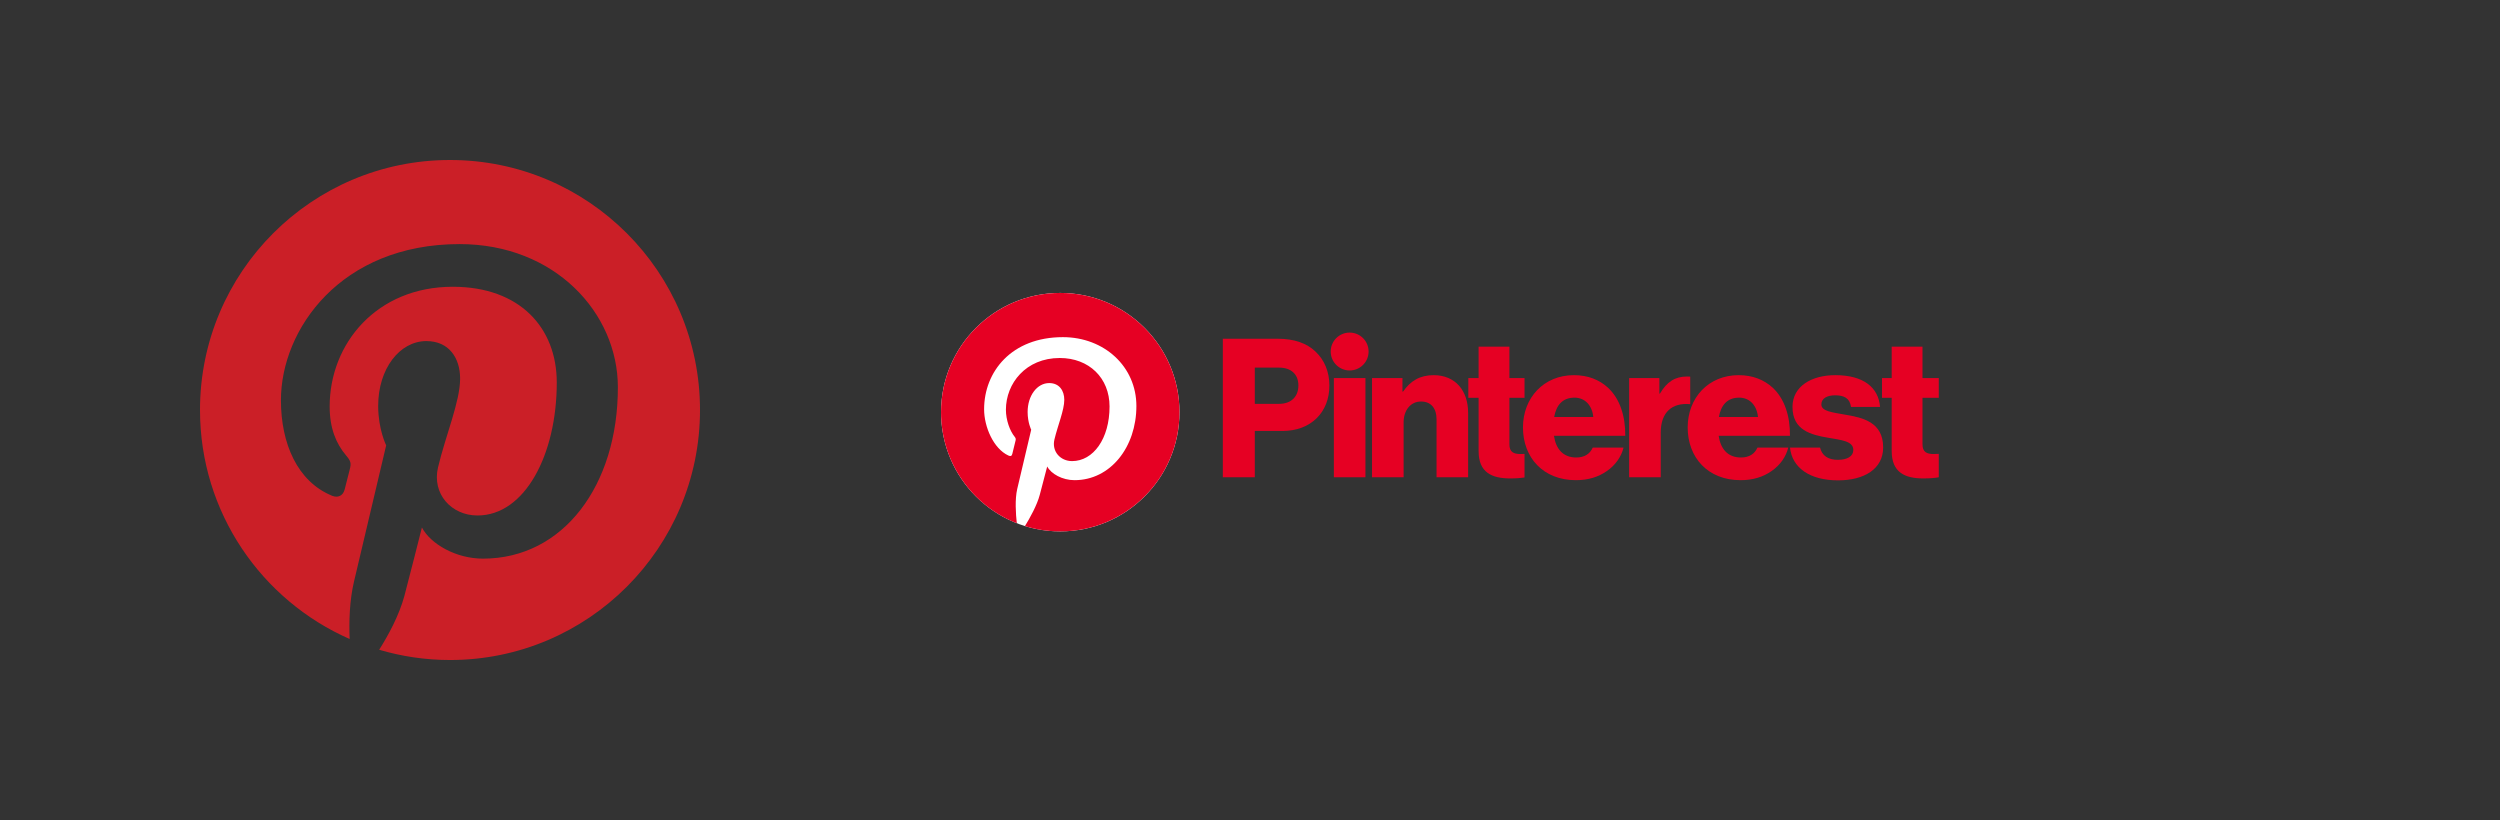 <svg width="250" height="82" viewBox="0 0 250 82" fill="none" xmlns="http://www.w3.org/2000/svg">
<rect x="0" y="0" width="250" height="82" fill="#333333" stroke="none"/>
<g clip-path="url(#clip0_401_1412)">
<path d="M20 41C20 51.237 26.156 60.032 34.965 63.899C34.894 62.153 34.952 60.057 35.4 58.158C35.88 56.128 38.617 44.535 38.617 44.535C38.617 44.535 37.818 42.939 37.818 40.58C37.818 36.875 39.965 34.108 42.639 34.108C44.913 34.108 46.012 35.816 46.012 37.861C46.012 40.147 44.554 43.566 43.804 46.733C43.178 49.385 45.134 51.548 47.75 51.548C52.487 51.548 55.677 45.465 55.677 38.256C55.677 32.777 51.987 28.676 45.274 28.676C37.691 28.676 32.966 34.331 32.966 40.649C32.966 42.827 33.609 44.363 34.614 45.552C35.077 46.098 35.141 46.318 34.974 46.946C34.854 47.406 34.578 48.513 34.465 48.952C34.298 49.585 33.785 49.811 33.213 49.578C29.72 48.152 28.093 44.326 28.093 40.026C28.093 32.925 34.082 24.409 45.961 24.409C55.505 24.409 61.788 31.316 61.788 38.73C61.788 48.538 56.335 55.864 48.298 55.864C45.599 55.864 43.06 54.405 42.191 52.748C42.191 52.748 40.739 58.508 40.432 59.62C39.902 61.548 38.864 63.475 37.916 64.976C40.164 65.64 42.539 66.001 45.001 66.001C58.806 66.001 70 54.808 70 41C70 27.193 58.806 16 45.001 16C31.194 16 20 27.193 20 41Z" fill="#CB1F27"/>
</g>
<g clip-path="url(#clip1_401_1412)">
<path d="M133.386 37.807H136.544V47.726H133.386V37.807Z" fill="#E60023"/>
<path d="M137.203 37.807H140.245V39.163H140.303C141.039 38.097 141.988 37.516 143.364 37.516C145.534 37.516 146.812 39.066 146.812 41.275V47.726H143.654V41.914C143.654 40.868 143.131 40.151 142.105 40.151C141.058 40.151 140.361 41.023 140.361 42.243V47.726H137.203V37.807Z" fill="#E60023"/>
<path d="M136.859 35.153C136.859 34.107 136.011 33.259 134.965 33.259C133.918 33.259 133.07 34.107 133.07 35.153C133.07 36.199 133.918 37.047 134.965 37.047C136.011 37.047 136.859 36.199 136.859 35.153Z" fill="#E60023"/>
<path d="M169.022 37.664C168.932 37.656 168.829 37.652 168.708 37.652C167.507 37.652 166.693 38.175 165.995 39.357H165.937V37.807H162.915V47.726H166.073V43.27C166.073 41.206 167.216 40.249 169.022 40.416V37.664Z" fill="#E60023"/>
<path d="M184.519 41.468C183.26 41.236 182.136 41.139 182.136 40.442C182.136 39.822 182.737 39.531 183.511 39.531C184.383 39.531 184.984 39.802 185.1 40.694H188.006C187.852 38.737 186.34 37.516 183.531 37.516C181.187 37.516 179.25 38.601 179.25 40.694C179.25 43.018 181.09 43.483 182.814 43.774C184.131 44.007 185.332 44.103 185.332 44.995C185.332 45.634 184.732 45.983 183.783 45.983C182.83 45.983 182.2 45.58 182.007 44.762H178.999C179.22 46.801 181.009 48.036 183.802 48.036C186.398 48.036 188.316 46.912 188.316 44.743C188.316 42.205 186.263 41.759 184.519 41.468Z" fill="#E60023"/>
<path d="M173.921 39.764C174.948 39.764 175.684 40.519 175.8 41.701H171.887C172.1 40.519 172.719 39.764 173.921 39.764ZM174.096 45.75C172.797 45.75 172.061 44.917 171.867 43.58H178.997C179.016 41.566 178.435 39.841 177.254 38.756C176.4 37.981 175.277 37.516 173.863 37.516C170.841 37.516 168.768 39.783 168.768 42.747C168.768 45.75 170.782 48.017 174.056 48.017C175.316 48.017 176.323 47.687 177.157 47.106C178.028 46.506 178.609 45.653 178.823 44.762H175.742C175.471 45.382 174.928 45.75 174.096 45.75Z" fill="#E60023"/>
<path d="M193.878 45.387C193.732 45.393 193.535 45.401 193.354 45.401C192.677 45.401 192.25 45.208 192.25 44.433V39.783H193.878V37.807H192.25V34.669H189.17V37.807H188.201V39.783H189.17V45.111C189.17 47.242 190.487 47.842 192.328 47.842C193.03 47.842 193.561 47.79 193.878 47.728V45.387Z" fill="#E60023"/>
<path d="M152.452 45.392C152.326 45.397 152.18 45.401 152.044 45.401C151.366 45.401 150.94 45.208 150.94 44.433V39.783H152.452V37.807H150.94V34.669H147.86V37.807H146.833V39.783H147.86V45.111C147.86 47.242 149.177 47.842 151.018 47.842C151.64 47.842 152.128 47.801 152.452 47.748V45.392Z" fill="#E60023"/>
<path d="M159.33 41.701C159.214 40.519 158.477 39.764 157.451 39.764C156.25 39.764 155.63 40.519 155.416 41.701H159.33ZM152.297 42.747C152.297 39.783 154.37 37.516 157.393 37.516C158.807 37.516 159.931 37.981 160.783 38.756C161.965 39.841 162.546 41.565 162.526 43.58H155.397C155.591 44.917 156.327 45.75 157.625 45.75C158.458 45.75 159.001 45.382 159.272 44.762H162.352C162.139 45.653 161.558 46.505 160.686 47.106C159.853 47.687 158.846 48.017 157.586 48.017C154.312 48.017 152.297 45.75 152.297 42.747Z" fill="#E60023"/>
<path d="M127.902 40.384C129.142 40.384 129.839 39.648 129.839 38.543C129.839 37.439 129.122 36.761 127.902 36.761H125.48V40.384H127.902ZM122.283 33.874H127.767C129.452 33.874 130.692 34.339 131.544 35.153C132.435 35.986 132.939 37.168 132.939 38.563C132.939 41.217 131.099 43.096 128.251 43.096H125.48V47.726H122.283V33.874Z" fill="#E60023"/>
<path d="M117.948 41.217C117.948 47.801 112.61 53.139 106.025 53.139C99.441 53.139 94.103 47.801 94.103 41.217C94.103 34.632 99.441 29.294 106.025 29.294C112.61 29.294 117.948 34.632 117.948 41.217Z" fill="white"/>
<path d="M106.025 29.294C99.441 29.294 94.103 34.632 94.103 41.217C94.103 46.267 97.245 50.586 101.68 52.323C101.576 51.379 101.482 49.929 101.722 48.899C101.938 47.968 103.12 42.972 103.12 42.972C103.12 42.972 102.763 42.258 102.763 41.202C102.763 39.544 103.724 38.307 104.92 38.307C105.938 38.307 106.429 39.071 106.429 39.986C106.429 41.009 105.778 42.539 105.441 43.956C105.161 45.143 106.037 46.11 107.207 46.11C109.326 46.11 110.955 43.876 110.955 40.651C110.955 37.796 108.904 35.8 105.975 35.8C102.582 35.8 100.591 38.345 100.591 40.974C100.591 41.999 100.986 43.098 101.479 43.695C101.576 43.813 101.59 43.917 101.561 44.037C101.471 44.414 101.27 45.224 101.23 45.389C101.178 45.608 101.057 45.654 100.831 45.549C99.342 44.855 98.411 42.678 98.411 40.93C98.411 37.169 101.144 33.715 106.289 33.715C110.425 33.715 113.639 36.662 113.639 40.601C113.639 44.71 111.048 48.017 107.452 48.017C106.244 48.017 105.108 47.389 104.72 46.648C104.72 46.648 104.122 48.924 103.977 49.482C103.708 50.517 102.981 51.816 102.495 52.608C103.611 52.953 104.796 53.139 106.025 53.139C112.61 53.139 117.948 47.801 117.948 41.217C117.948 34.632 112.61 29.294 106.025 29.294Z" fill="#E60023"/>
</g>
<defs>
<clipPath id="clip0_401_1412">
<rect width="50" height="50" fill="white" transform="translate(20 16)"/>
</clipPath>
<clipPath id="clip1_401_1412">
<rect width="100" height="24.472" fill="white" transform="translate(94 29)"/>
</clipPath>
</defs>
</svg>
